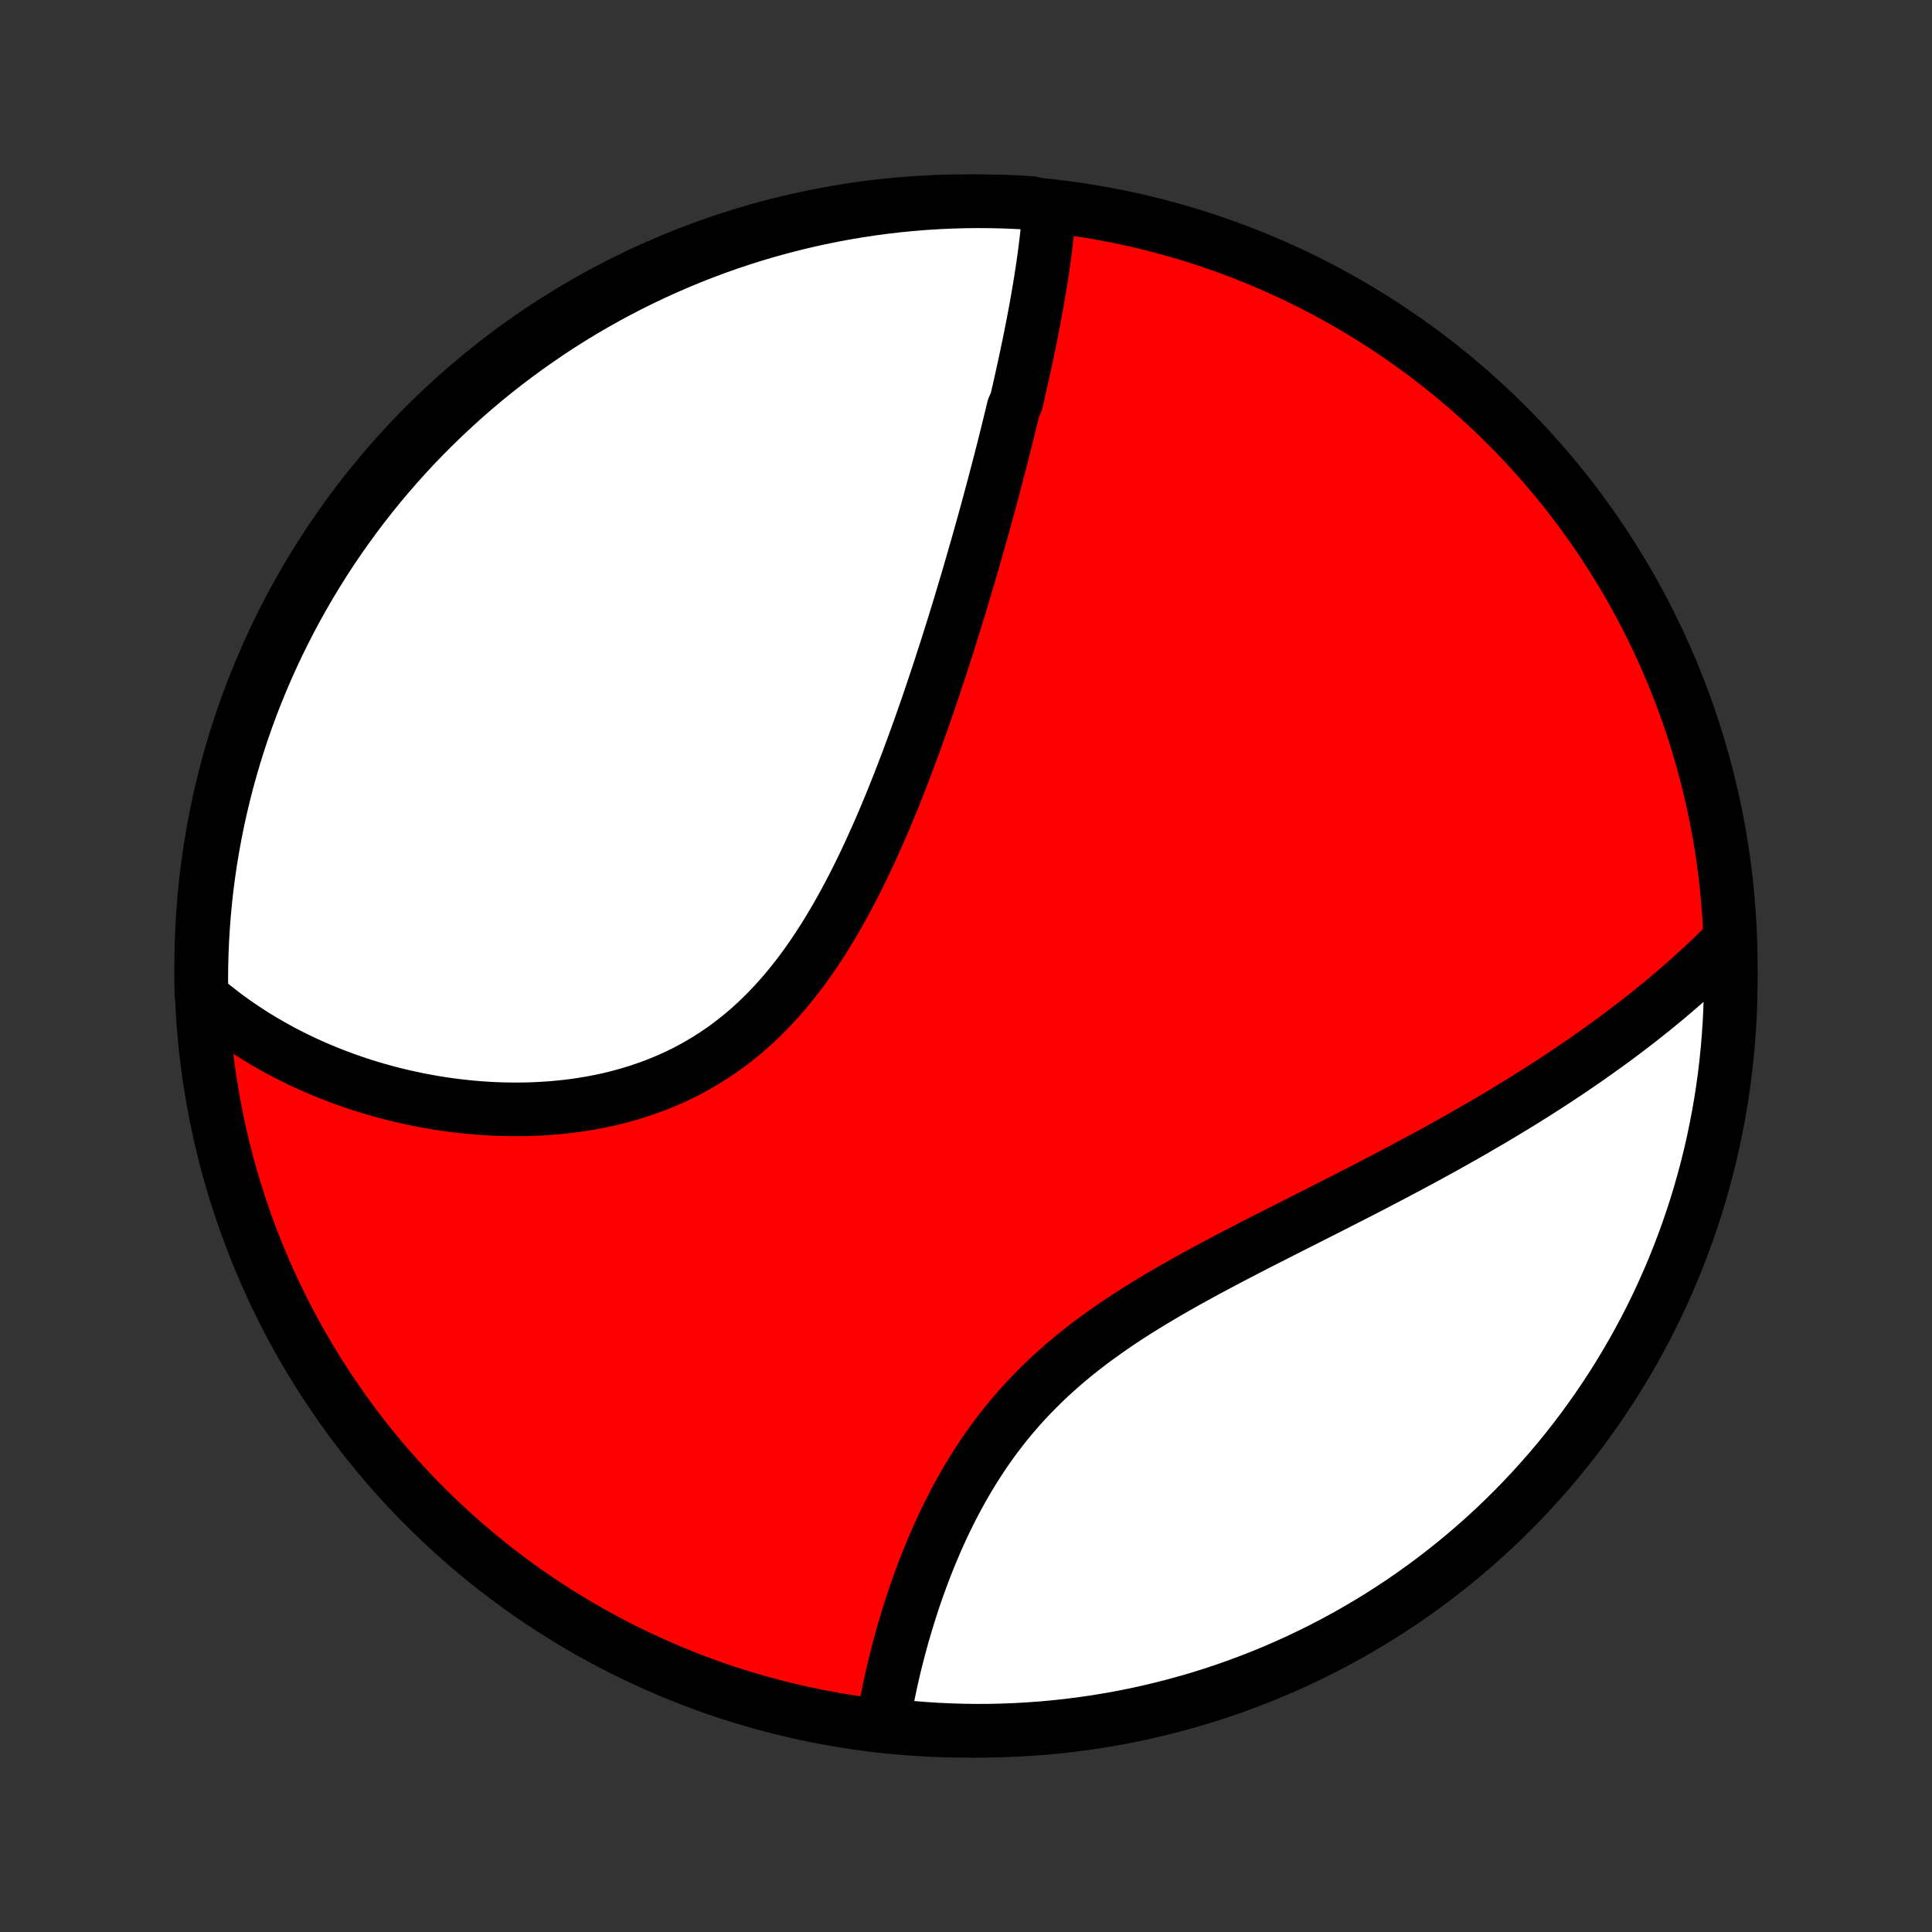 <?xml version="1.0" encoding="utf-8" standalone="no"?>
<!DOCTYPE svg PUBLIC "-//W3C//DTD SVG 1.1//EN"
  "http://www.w3.org/Graphics/SVG/1.1/DTD/svg11.dtd">
<!-- Created with matplotlib (http://matplotlib.org/) -->
<svg height="72pt" version="1.1" viewBox="0 0 72 72" width="72pt" xmlns="http://www.w3.org/2000/svg" xmlns:xlink="http://www.w3.org/1999/xlink">
 <rect x="0" y="0" width="72" height="72" fill="#333333" stroke="none"/>
 <defs>
  <style type="text/css">
*{stroke-linecap:butt;stroke-linejoin:round;}
  </style>
 </defs>
 <g id="figure_1">
  <g id="patch_1">
   <path d="
M0 72
L72 72
L72 0
L0 0
z
" style="fill:none;"/>
  </g>
  <g id="axes_1">
   <g id="PatchCollection_1">
    <defs>
     <path d="
M36 -7.5
C43.558 -7.5 50.808 -10.503 56.153 -15.848
C61.497 -21.192 64.5 -28.442 64.5 -36
C64.5 -43.558 61.497 -50.808 56.153 -56.153
C50.808 -61.497 43.558 -64.5 36 -64.5
C28.442 -64.5 21.192 -61.497 15.848 -56.153
C10.503 -50.808 7.5 -43.558 7.5 -36
C7.5 -28.442 10.503 -21.192 15.848 -15.848
C21.192 -10.503 28.442 -7.5 36 -7.5
z
" id="C0_0_a811fe30f3"/>
     <path d="
M39.101 -64.189
L39.086 -63.983
L39.069 -63.777
L39.049 -63.57
L39.029 -63.363
L39.006 -63.156
L38.982 -62.949
L38.956 -62.741
L38.93 -62.534
L38.901 -62.326
L38.872 -62.117
L38.841 -61.909
L38.809 -61.7
L38.776 -61.492
L38.742 -61.282
L38.706 -61.073
L38.67 -60.863
L38.633 -60.653
L38.595 -60.443
L38.556 -60.232
L38.516 -60.021
L38.475 -59.81
L38.433 -59.598
L38.391 -59.386
L38.348 -59.173
L38.303 -58.961
L38.259 -58.747
L38.213 -58.533
L38.167 -58.319
L38.12 -58.103
L38.072 -57.888
L38.024 -57.672
L37.975 -57.455
L37.925 -57.237
L37.874 -57.019
L37.771 -56.8
L37.719 -56.581
L37.665 -56.36
L37.611 -56.139
L37.557 -55.917
L37.501 -55.694
L37.445 -55.47
L37.389 -55.246
L37.331 -55.02
L37.273 -54.793
L37.214 -54.566
L37.154 -54.337
L37.094 -54.107
L37.033 -53.876
L36.971 -53.644
L36.908 -53.41
L36.845 -53.176
L36.781 -52.94
L36.716 -52.703
L36.65 -52.465
L36.583 -52.225
L36.515 -51.984
L36.447 -51.741
L36.377 -51.497
L36.307 -51.252
L36.236 -51.005
L36.164 -50.757
L36.091 -50.507
L36.016 -50.255
L35.941 -50.002
L35.865 -49.747
L35.788 -49.49
L35.709 -49.232
L35.629 -48.972
L35.549 -48.711
L35.467 -48.448
L35.383 -48.183
L35.299 -47.916
L35.213 -47.648
L35.126 -47.378
L35.038 -47.106
L34.948 -46.832
L34.856 -46.557
L34.764 -46.28
L34.669 -46.001
L34.574 -45.721
L34.476 -45.438
L34.377 -45.155
L34.276 -44.87
L34.173 -44.583
L34.069 -44.295
L33.962 -44.005
L33.854 -43.714
L33.744 -43.422
L33.631 -43.128
L33.517 -42.834
L33.4 -42.538
L33.281 -42.241
L33.159 -41.944
L33.035 -41.646
L32.909 -41.348
L32.78 -41.049
L32.648 -40.75
L32.513 -40.451
L32.376 -40.152
L32.236 -39.853
L32.092 -39.555
L31.945 -39.258
L31.795 -38.961
L31.641 -38.666
L31.484 -38.373
L31.323 -38.081
L31.159 -37.791
L30.99 -37.504
L30.818 -37.219
L30.641 -36.937
L30.46 -36.658
L30.274 -36.383
L30.085 -36.111
L29.89 -35.844
L29.691 -35.581
L29.487 -35.323
L29.279 -35.071
L29.065 -34.823
L28.846 -34.582
L28.623 -34.346
L28.394 -34.117
L28.161 -33.894
L27.923 -33.678
L27.68 -33.469
L27.431 -33.268
L27.179 -33.074
L26.921 -32.887
L26.66 -32.708
L26.393 -32.537
L26.123 -32.373
L25.849 -32.218
L25.571 -32.07
L25.29 -31.93
L25.005 -31.799
L24.717 -31.675
L24.426 -31.559
L24.133 -31.451
L23.838 -31.35
L23.541 -31.256
L23.242 -31.171
L22.941 -31.092
L22.64 -31.02
L22.337 -30.956
L22.034 -30.898
L21.73 -30.847
L21.427 -30.802
L21.123 -30.764
L20.82 -30.732
L20.517 -30.705
L20.214 -30.685
L19.913 -30.67
L19.613 -30.661
L19.313 -30.657
L19.016 -30.658
L18.719 -30.664
L18.425 -30.674
L18.132 -30.69
L17.841 -30.71
L17.552 -30.735
L17.266 -30.764
L16.981 -30.797
L16.699 -30.834
L16.419 -30.875
L16.142 -30.92
L15.867 -30.969
L15.595 -31.021
L15.325 -31.077
L15.058 -31.136
L14.793 -31.199
L14.531 -31.265
L14.272 -31.334
L14.016 -31.406
L13.762 -31.482
L13.511 -31.56
L13.263 -31.641
L13.018 -31.725
L12.775 -31.812
L12.536 -31.901
L12.299 -31.994
L12.064 -32.089
L11.833 -32.186
L11.604 -32.286
L11.378 -32.389
L11.154 -32.495
L10.934 -32.602
L10.715 -32.713
L10.5 -32.825
L10.287 -32.941
L10.077 -33.059
L9.87 -33.179
L9.665 -33.301
L9.462 -33.426
L9.263 -33.554
L9.065 -33.684
L8.871 -33.816
L8.678 -33.951
L8.489 -34.089
L8.301 -34.228
L8.117 -34.371
L7.934 -34.516
L7.755 -34.663
L7.577 -34.813
L7.505 -34.966
L7.5 -35.461
L7.504 -35.959
L7.516 -36.456
L7.537 -36.953
L7.567 -37.45
L7.605 -37.947
L7.652 -38.443
L7.707 -38.938
L7.772 -39.432
L7.844 -39.926
L7.926 -40.418
L8.016 -40.908
L8.114 -41.398
L8.221 -41.885
L8.337 -42.371
L8.46 -42.855
L8.593 -43.337
L8.733 -43.816
L8.882 -44.293
L9.039 -44.768
L9.205 -45.24
L9.378 -45.709
L9.56 -46.175
L9.75 -46.638
L9.947 -47.098
L10.153 -47.554
L10.366 -48.007
L10.588 -48.456
L10.817 -48.902
L11.053 -49.343
L11.298 -49.781
L11.55 -50.214
L11.809 -50.643
L12.075 -51.068
L12.349 -51.488
L12.63 -51.903
L12.919 -52.313
L13.214 -52.718
L13.516 -53.119
L13.825 -53.514
L14.141 -53.904
L14.464 -54.288
L14.793 -54.666
L15.128 -55.04
L15.47 -55.407
L15.818 -55.768
L16.173 -56.123
L16.533 -56.472
L16.899 -56.815
L17.271 -57.152
L17.649 -57.482
L18.032 -57.806
L18.421 -58.123
L18.815 -58.433
L19.215 -58.736
L19.619 -59.033
L20.029 -59.322
L20.443 -59.605
L20.862 -59.88
L21.286 -60.148
L21.714 -60.408
L22.147 -60.661
L22.584 -60.907
L23.024 -61.145
L23.469 -61.375
L23.918 -61.597
L24.37 -61.812
L24.826 -62.019
L25.285 -62.218
L25.748 -62.409
L26.214 -62.592
L26.682 -62.767
L27.154 -62.934
L27.628 -63.092
L28.105 -63.243
L28.584 -63.385
L29.065 -63.518
L29.549 -63.643
L30.034 -63.76
L30.521 -63.869
L31.01 -63.968
L31.501 -64.06
L31.993 -64.143
L32.486 -64.217
L32.98 -64.282
L33.475 -64.34
L33.971 -64.388
L34.467 -64.428
L34.964 -64.459
L35.461 -64.481
L35.959 -64.495
L36.456 -64.5
L36.953 -64.496
L37.45 -64.484
L37.947 -64.463
L38.443 -64.433
z
" id="C0_1_d3f1e25e4b"/>
     <path d="
M64.375 -36.871
L64.209 -36.706
L64.042 -36.542
L63.874 -36.379
L63.704 -36.217
L63.533 -36.056
L63.36 -35.896
L63.186 -35.737
L63.011 -35.579
L62.834 -35.422
L62.656 -35.265
L62.476 -35.11
L62.295 -34.955
L62.113 -34.801
L61.929 -34.648
L61.743 -34.496
L61.556 -34.344
L61.367 -34.193
L61.177 -34.043
L60.985 -33.893
L60.791 -33.744
L60.596 -33.595
L60.399 -33.447
L60.201 -33.299
L60.001 -33.152
L59.798 -33.005
L59.594 -32.859
L59.389 -32.713
L59.181 -32.567
L58.972 -32.422
L58.76 -32.277
L58.547 -32.132
L58.332 -31.987
L58.114 -31.843
L57.895 -31.699
L57.674 -31.555
L57.45 -31.412
L57.225 -31.268
L56.997 -31.125
L56.767 -30.981
L56.535 -30.838
L56.3 -30.695
L56.064 -30.552
L55.825 -30.409
L55.584 -30.266
L55.34 -30.123
L55.094 -29.98
L54.846 -29.836
L54.595 -29.693
L54.342 -29.55
L54.086 -29.406
L53.828 -29.262
L53.568 -29.119
L53.305 -28.974
L53.04 -28.83
L52.772 -28.686
L52.502 -28.541
L52.229 -28.396
L51.954 -28.251
L51.677 -28.105
L51.397 -27.959
L51.115 -27.812
L50.831 -27.665
L50.544 -27.518
L50.255 -27.37
L49.965 -27.222
L49.672 -27.073
L49.377 -26.923
L49.08 -26.773
L48.782 -26.622
L48.481 -26.47
L48.179 -26.317
L47.876 -26.164
L47.572 -26.009
L47.266 -25.854
L46.959 -25.698
L46.651 -25.54
L46.343 -25.381
L46.034 -25.22
L45.725 -25.059
L45.416 -24.895
L45.107 -24.73
L44.798 -24.564
L44.49 -24.395
L44.183 -24.225
L43.877 -24.052
L43.572 -23.878
L43.27 -23.7
L42.969 -23.521
L42.67 -23.339
L42.374 -23.154
L42.08 -22.966
L41.79 -22.776
L41.503 -22.582
L41.22 -22.385
L40.941 -22.185
L40.665 -21.982
L40.395 -21.775
L40.129 -21.565
L39.867 -21.351
L39.611 -21.134
L39.36 -20.913
L39.115 -20.689
L38.875 -20.461
L38.641 -20.23
L38.412 -19.996
L38.189 -19.758
L37.972 -19.518
L37.761 -19.274
L37.556 -19.028
L37.357 -18.779
L37.163 -18.527
L36.975 -18.273
L36.793 -18.018
L36.617 -17.76
L36.446 -17.501
L36.281 -17.24
L36.121 -16.979
L35.966 -16.716
L35.816 -16.452
L35.671 -16.188
L35.531 -15.924
L35.396 -15.659
L35.266 -15.395
L35.139 -15.131
L35.018 -14.867
L34.9 -14.604
L34.787 -14.342
L34.678 -14.081
L34.572 -13.821
L34.47 -13.562
L34.372 -13.305
L34.278 -13.049
L34.187 -12.794
L34.099 -12.542
L34.015 -12.291
L33.934 -12.042
L33.856 -11.795
L33.781 -11.55
L33.709 -11.308
L33.639 -11.067
L33.573 -10.829
L33.509 -10.593
L33.448 -10.359
L33.389 -10.127
L33.333 -9.898
L33.279 -9.671
L33.228 -9.447
L33.179 -9.224
L33.133 -9.005
L33.089 -8.787
L33.047 -8.572
L33.007 -8.359
L32.969 -8.149
L32.933 -7.941
L33.387 -7.735
L33.883 -7.62
L34.379 -7.579
L34.876 -7.546
L35.373 -7.522
L35.871 -7.507
L36.368 -7.5
L36.865 -7.502
L37.362 -7.513
L37.859 -7.533
L38.355 -7.561
L38.85 -7.597
L39.345 -7.643
L39.838 -7.697
L40.331 -7.76
L40.822 -7.831
L41.311 -7.911
L41.799 -7.999
L42.285 -8.096
L42.769 -8.202
L43.251 -8.316
L43.731 -8.438
L44.209 -8.569
L44.684 -8.708
L45.156 -8.855
L45.626 -9.011
L46.093 -9.175
L46.556 -9.347
L47.017 -9.527
L47.474 -9.715
L47.927 -9.912
L48.377 -10.116
L48.823 -10.328
L49.266 -10.548
L49.704 -10.775
L50.138 -11.011
L50.568 -11.254
L50.993 -11.504
L51.414 -11.762
L51.83 -12.028
L52.241 -12.3
L52.647 -12.58
L53.048 -12.867
L53.444 -13.161
L53.835 -13.462
L54.22 -13.77
L54.6 -14.085
L54.974 -14.406
L55.342 -14.734
L55.705 -15.068
L56.061 -15.409
L56.411 -15.756
L56.755 -16.109
L57.093 -16.469
L57.424 -16.834
L57.749 -17.205
L58.067 -17.582
L58.379 -17.964
L58.683 -18.352
L58.981 -18.745
L59.271 -19.144
L59.555 -19.547
L59.831 -19.956
L60.101 -20.369
L60.362 -20.788
L60.617 -21.211
L60.864 -21.638
L61.103 -22.07
L61.335 -22.506
L61.559 -22.946
L61.775 -23.39
L61.983 -23.838
L62.184 -24.29
L62.376 -24.745
L62.56 -25.204
L62.737 -25.666
L62.905 -26.131
L63.065 -26.599
L63.217 -27.07
L63.36 -27.544
L63.495 -28.02
L63.622 -28.499
L63.74 -28.98
L63.85 -29.463
L63.951 -29.948
L64.044 -30.435
L64.129 -30.924
L64.204 -31.414
L64.272 -31.905
L64.33 -32.398
L64.38 -32.892
L64.421 -33.387
L64.454 -33.883
L64.478 -34.379
L64.493 -34.876
L64.5 -35.373
L64.498 -35.871
z
" id="C0_2_52de8106d9"/>
    </defs>
    <g clip-path="url(#p1bffca34e9)">
     <use style="fill:#ff0000;stroke:#000000;stroke-width:2.0;" x="0.0" xlink:href="#C0_0_a811fe30f3" y="72.0"/>
    </g>
    <g clip-path="url(#p1bffca34e9)">
     <use style="fill:#ffffff;stroke:#000000;stroke-width:2.0;" x="0.0" xlink:href="#C0_1_d3f1e25e4b" y="72.0"/>
    </g>
    <g clip-path="url(#p1bffca34e9)">
     <use style="fill:#ffffff;stroke:#000000;stroke-width:2.0;" x="0.0" xlink:href="#C0_2_52de8106d9" y="72.0"/>
    </g>
   </g>
  </g>
 </g>
 <defs>
  <clipPath id="p1bffca34e9">
   <rect height="72.0" width="72.0" x="0.0" y="0.0"/>
  </clipPath>
 </defs>
</svg>
